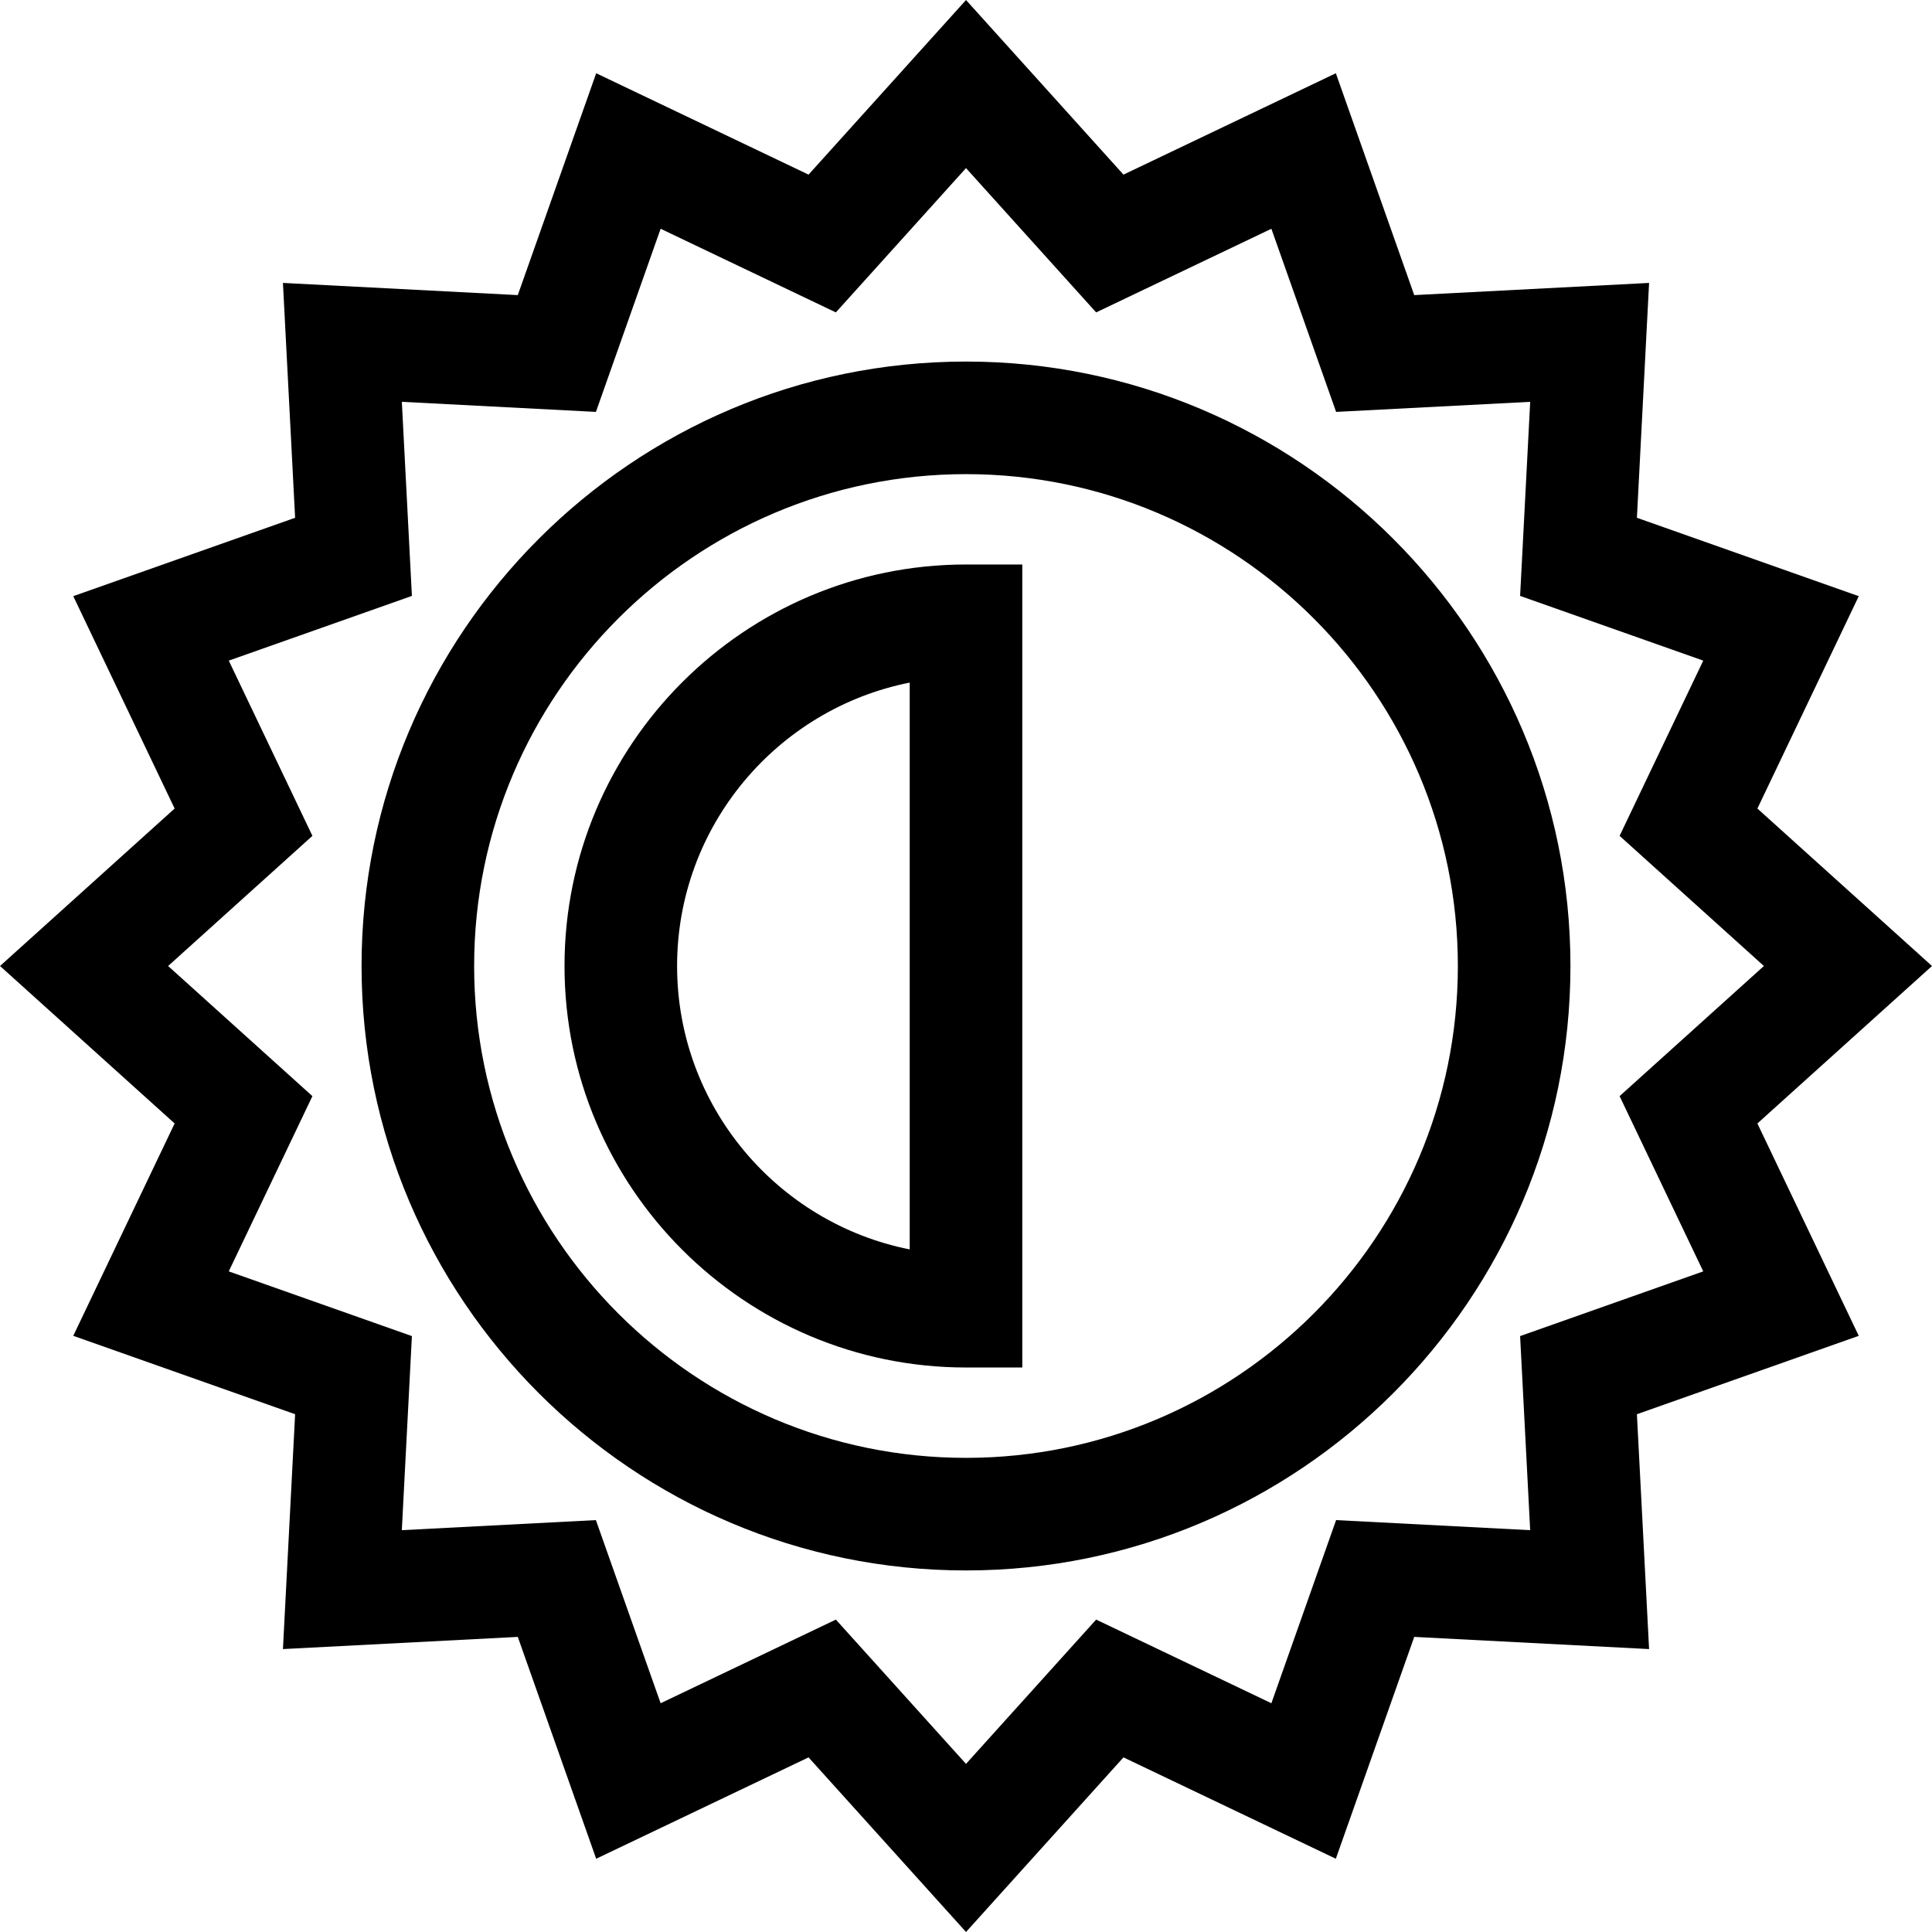 <svg height="512pt" viewBox="0 0 512 512" width="512pt" xmlns="http://www.w3.org/2000/svg"><path d="m256 95.816c-88.324 0-160.184 71.859-160.184 160.184s71.859 160.184 160.184 160.184 160.184-71.859 160.184-160.184-71.859-160.184-160.184-160.184zm0 290.531c-71.871 0-130.348-58.473-130.348-130.348 0-71.871 58.477-130.348 130.348-130.348s130.348 58.477 130.348 130.348c0 71.875-58.477 130.348-130.348 130.348zm0 0"/><path d="m149.602 256c0 58.672 47.73 106.402 106.398 106.402h14.918v-212.805h-14.918c-58.668 0-106.398 47.73-106.398 106.402zm91.48 75.105c-35.098-6.961-61.645-37.992-61.645-75.105s26.547-68.145 61.645-75.105zm0 0"/><path d="m465.727 297.73 46.273-41.73-46.273-41.73 26.863-56.277-58.793-20.777 3.227-62.238-62.238 3.227-20.773-58.793-56.281 26.863-41.73-46.273-41.73 46.273-56.277-26.863-20.777 58.793-62.238-3.227 3.227 62.238-58.793 20.773 26.863 56.281-46.273 41.73 46.273 41.73-26.863 56.277 58.793 20.777-3.227 62.238 62.238-3.227 20.773 58.793 56.281-26.863 41.73 46.273 41.73-46.273 56.277 26.863 20.777-58.793 62.238 3.227-3.227-62.238 58.793-20.773zm-62.883 56.348 2.668 51.434-51.434-2.668-17.148 48.531-46.441-22.164-34.488 38.238-34.488-38.238-46.441 22.164-17.152-48.531-51.434 2.668 2.672-51.434-48.535-17.148 22.168-46.441-38.238-34.488 38.238-34.488-22.164-46.441 48.531-17.148-2.668-51.438 51.434 2.672 17.148-48.535 46.441 22.168 34.488-38.238 34.488 38.238 46.441-22.164 17.152 48.531 51.434-2.668-2.672 51.434 48.535 17.148-22.168 46.441 38.238 34.488-38.238 34.488 22.164 46.441zm0 0"/></svg>